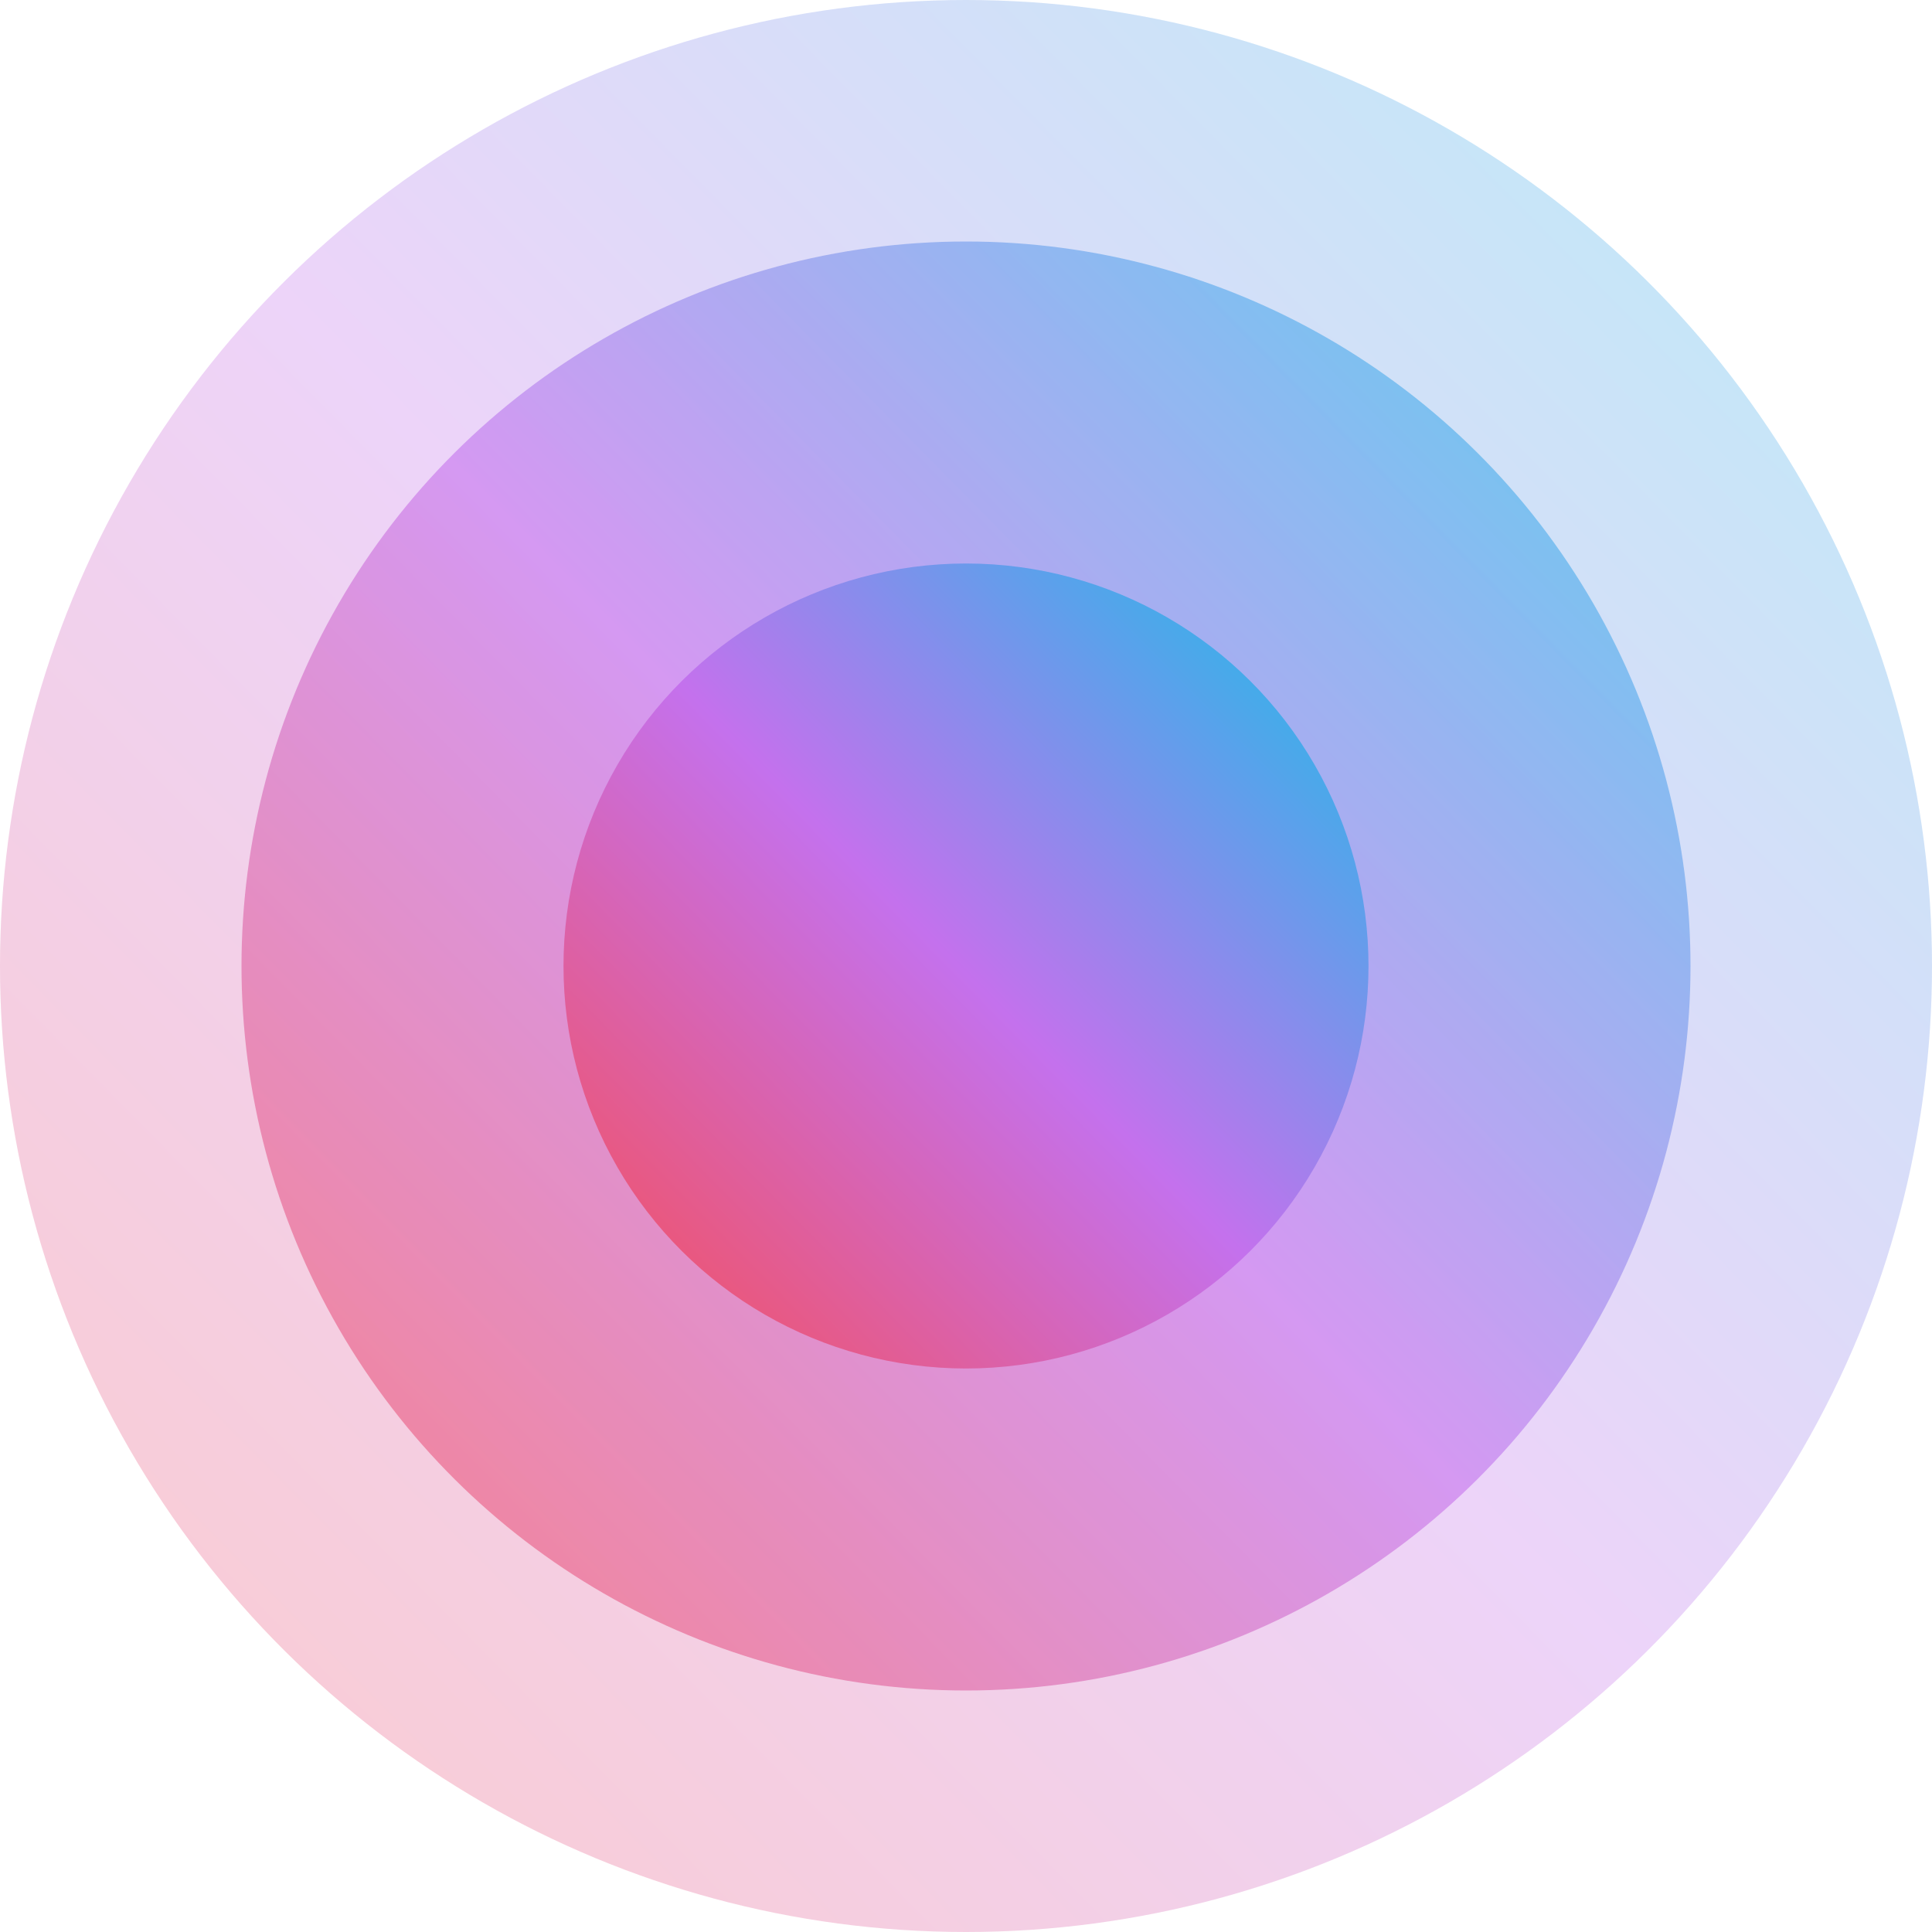 <svg width="36" height="36" viewBox="0 0 36 36" fill="none" xmlns="http://www.w3.org/2000/svg">
<circle opacity="0.3" cx="18" cy="18" r="18" transform="rotate(90 18 18)" fill="url(#paint0_linear_14_637)"/>
<circle opacity="0.6" cx="18" cy="18" r="13.5" transform="rotate(90 18 18)" fill="url(#paint1_linear_14_637)"/>
<circle cx="18" cy="18" r="7.5" transform="rotate(90 18 18)" fill="url(#paint2_linear_14_637)"/>
<defs>
<linearGradient id="paint0_linear_14_637" x1="34.98" y1="35.46" x2="0" y2="0" gradientUnits="userSpaceOnUse">
<stop stop-color="#F64F59"/>
<stop offset="0.484" stop-color="#C471ED"/>
<stop offset="1" stop-color="#12C2E9"/>
</linearGradient>
<linearGradient id="paint1_linear_14_637" x1="30.735" y1="31.095" x2="4.5" y2="4.5" gradientUnits="userSpaceOnUse">
<stop stop-color="#F64F59"/>
<stop offset="0.484" stop-color="#C471ED"/>
<stop offset="1" stop-color="#12C2E9"/>
</linearGradient>
<linearGradient id="paint2_linear_14_637" x1="25.075" y1="25.275" x2="10.499" y2="10.5" gradientUnits="userSpaceOnUse">
<stop stop-color="#F64F59"/>
<stop offset="0.484" stop-color="#C471ED"/>
<stop offset="1" stop-color="#12C2E9"/>
</linearGradient>
</defs>
</svg>
